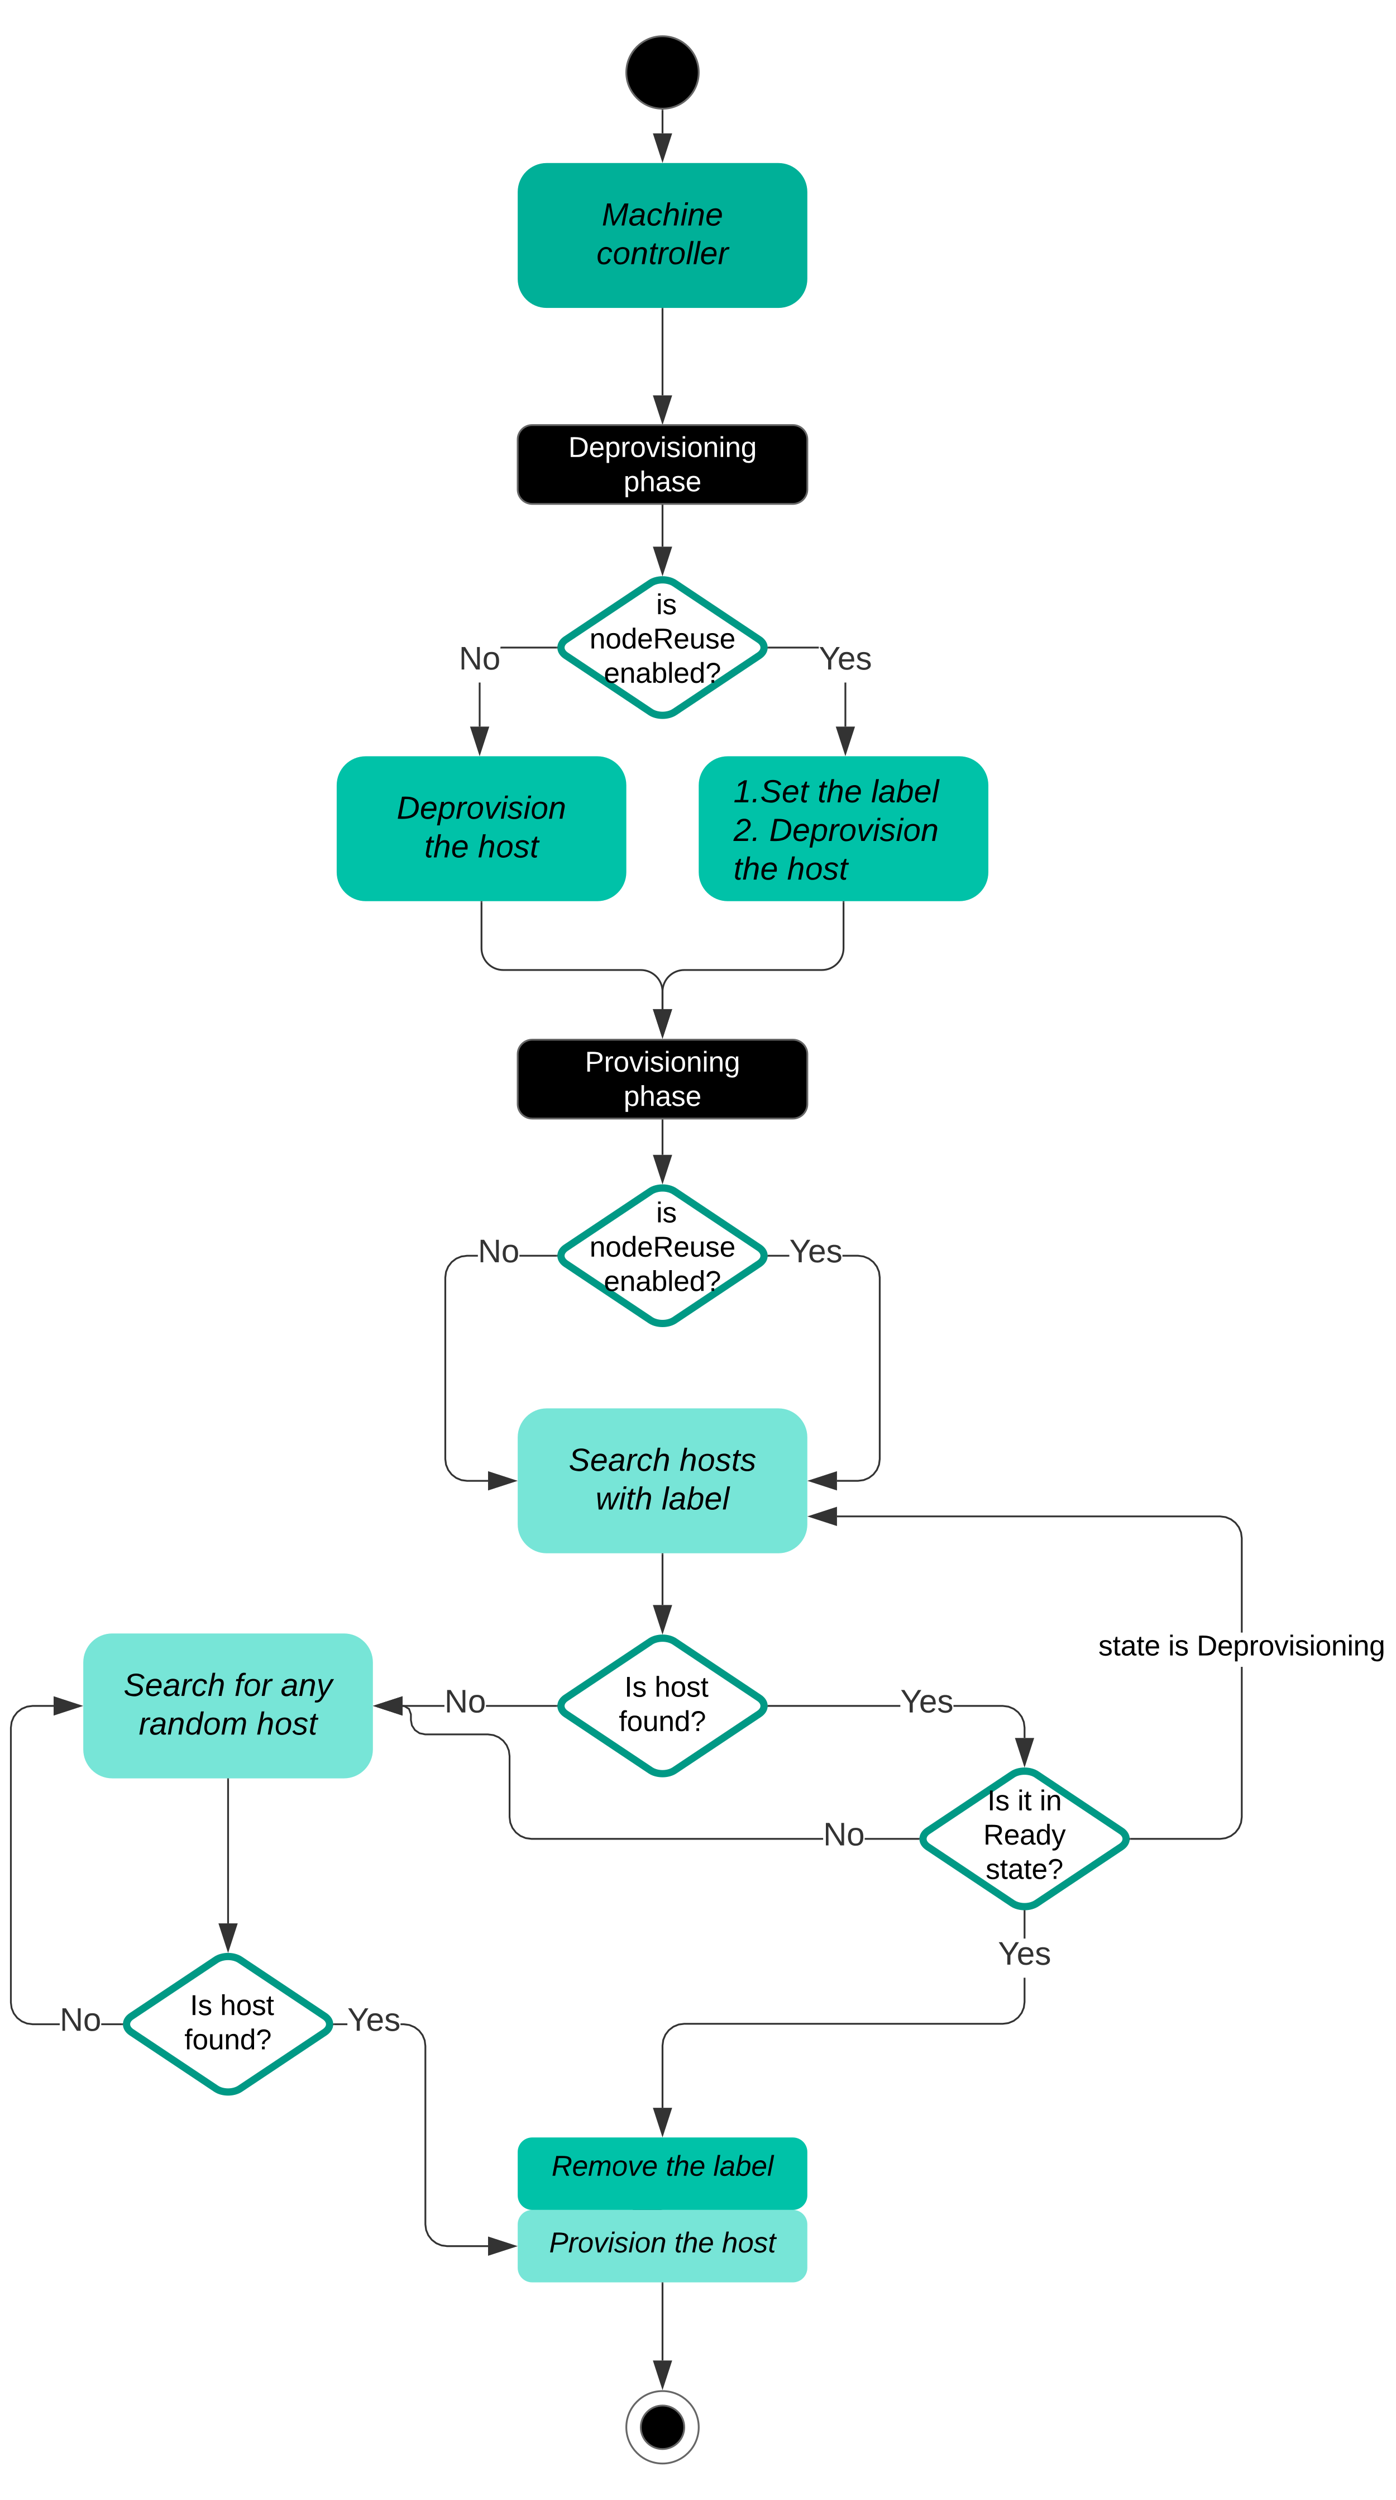 <svg xmlns="http://www.w3.org/2000/svg" xmlns:xlink="http://www.w3.org/1999/xlink" xmlns:lucid="lucid" width="771.2" height="1380"><g transform="translate(-594 20)" lucid:page-tab-id="0_0"><path d="M980 20c0 11.05-8.95 20-20 20s-20-8.95-20-20 8.95-20 20-20 20 8.95 20 20z" stroke="#666"/><path d="M960 41v12.62" stroke="#333" fill="none"/><path d="M959.98 40.5l.52-.02V41h-1v-.56z" fill="#333"/><path d="M960 68.38l-4.64-14.26h9.28z" stroke="#333" fill="#333"/><path d="M896 70c-8.84 0-16 7.16-16 16v48c0 8.84 7.16 16 16 16h128c8.84 0 16-7.16 16-16V86c0-8.84-7.16-16-16-16z" stroke="#000" stroke-opacity="0" fill="#00b098"/><use xlink:href="#a" transform="matrix(1,0,0,1,888,78) translate(38.469 26.489)"/><use xlink:href="#b" transform="matrix(1,0,0,1,888,78) translate(35.556 47.822)"/><path d="M960 150.5v47.77" stroke="#333" fill="none"/><path d="M960.5 150.5h-1v-.5h1z" fill="#333"/><path d="M960 213.04l-4.64-14.27h9.28z" stroke="#333" fill="#333"/><path d="M960 235.16v46.64" stroke="#333" fill="none"/><path d="M960.5 235.17h-1v-.5h1z" fill="#333"/><path d="M960 296.57l-4.64-14.27h9.28z" stroke="#333" fill="#333"/><path d="M796 397.5c-8.84 0-16 7.16-16 16v48c0 8.84 7.16 16 16 16h128c8.84 0 16-7.16 16-16v-48c0-8.84-7.16-16-16-16z" stroke="#000" stroke-opacity="0" fill="#00c2a8"/><use xlink:href="#c" transform="matrix(1,0,0,1,788,405.5) translate(25.185 26.489)"/><use xlink:href="#d" transform="matrix(1,0,0,1,788,405.5) translate(40.395 47.822)"/><use xlink:href="#e" transform="matrix(1,0,0,1,788,405.5) translate(70.025 47.822)"/><path d="M996 397.5c-8.84 0-16 7.16-16 16v48c0 8.84 7.16 16 16 16h128c8.84 0 16-7.16 16-16v-48c0-8.84-7.16-16-16-16z" stroke="#000" stroke-opacity="0" fill="#00c2a8"/><use xlink:href="#f" transform="matrix(1,0,0,1,988,405.5) translate(11.2 17.422)"/><use xlink:href="#d" transform="matrix(1,0,0,1,988,405.5) translate(57.62 17.422)"/><use xlink:href="#g" transform="matrix(1,0,0,1,988,405.5) translate(87.249 17.422)"/><use xlink:href="#h" transform="matrix(1,0,0,1,988,405.5) translate(11.2 38.756)"/><use xlink:href="#i" transform="matrix(1,0,0,1,988,405.5) translate(30.953 38.756)"/><use xlink:href="#j" transform="matrix(1,0,0,1,988,405.5) translate(11.2 60.089)"/><use xlink:href="#e" transform="matrix(1,0,0,1,988,405.5) translate(40.83 60.089)"/><path d="M953.34 301.94c3.68-2.45 9.64-2.45 13.32 0l46.68 31.12c3.68 2.45 3.68 6.43 0 8.88l-46.68 31.12c-3.68 2.45-9.64 2.45-13.32 0l-46.68-31.12c-3.68-2.45-3.68-6.43 0-8.88z" stroke="#009985" stroke-width="4" fill="#fff"/><path d="M880 561.97c0-4.4 3.58-8 8-8h144c4.42 0 8 3.6 8 8v27.53c0 4.42-3.58 8-8 8H888c-4.42 0-8-3.58-8-8z" stroke="#666"/><path d="M860 478v25.5c0 6.6 5.37 12 12 12h76c6.63 0 12 5.36 12 12v9.6" stroke="#333" fill="none"/><path d="M860.5 478h-1v-.5h1z" fill="#333"/><path d="M960 551.86l-4.64-14.27h9.28z" stroke="#333" fill="#333"/><path d="M1060 478v25.5c0 6.6-5.37 12-12 12h-76c-6.63 0-12 5.36-12 12v9.6" stroke="#333" fill="none"/><path d="M1060.5 478h-1v-.5h1z" fill="#333"/><path d="M960 551.86l-4.64-14.27h9.28z" stroke="#333" fill="#333"/><path d="M910 561.97c0-4.4 3.58-8 8-8h84c4.42 0 8 3.6 8 8v4c0 4.42-3.58 8-8 8h-84c-4.42 0-8-3.58-8-8z" stroke="#000" stroke-opacity="0" fill="#fff" fill-opacity="0"/><use xlink:href="#k" transform="matrix(1,0,0,1,915,558.974) translate(2.137 12.622)"/><use xlink:href="#l" transform="matrix(1,0,0,1,915,558.974) translate(23.525 31.556)"/><path d="M896 757.5c-8.84 0-16 7.16-16 16v48c0 8.84 7.16 16 16 16h128c8.84 0 16-7.16 16-16v-48c0-8.84-7.16-16-16-16z" stroke="#000" stroke-opacity="0" fill="#77e5d7"/><use xlink:href="#m" transform="matrix(1,0,0,1,888,765.5) translate(20.173 26.489)"/><use xlink:href="#n" transform="matrix(1,0,0,1,888,765.5) translate(81.358 26.489)"/><use xlink:href="#o" transform="matrix(1,0,0,1,888,765.5) translate(35.062 47.822)"/><use xlink:href="#p" transform="matrix(1,0,0,1,888,765.5) translate(71.506 47.822)"/><path d="M960 598.5v19.04" stroke="#333" fill="none"/><path d="M960.5 598.5h-1v-.5h1z" fill="#333"/><path d="M960 632.3l-4.64-14.26h9.28z" stroke="#333" fill="#333"/><path d="M1061.52 381.12h-1V356.8h1zm-43-43.12v-1h27.82v1z" fill="#333"/><path d="M1018.54 338h-.6l.16-1h.44zM1061.02 395.88l-4.64-14.26h9.27z" fill="#333"/><path d="M1061.02 397.5l-5.32-16.38h10.64zm-3.95-15.38l3.95 12.14 3.95-12.14z" fill="#333"/><use xlink:href="#q" transform="matrix(1,0,0,1,1046.345,335.203) translate(0.005 14.4)"/><path d="M859.48 381.12h-1V356.8h1zm42-43.12H871l-.54.07v-1l.5-.07h30.5z" fill="#333"/><path d="M901.9 338h-.44v-1h.6zM858.98 395.88l-4.63-14.26h9.27z" fill="#333"/><path d="M858.98 397.5l-5.32-16.38h10.64zm-3.95-15.38l3.95 12.14 3.95-12.14z" fill="#333"/><use xlink:href="#r" transform="matrix(1,0,0,1,847.505,335.203) translate(0.005 14.4)"/><path d="M953.34 637.67c3.68-2.45 9.64-2.45 13.32 0l46.68 31.13c3.68 2.45 3.68 6.42 0 8.87l-46.68 31.13c-3.68 2.45-9.64 2.45-13.32 0l-46.68-31.13c-3.68-2.45-3.68-6.42 0-8.87z" stroke="#009985" stroke-width="4" fill="#fff"/><path d="M1071.24 673.16l3 1.24 2.6 2 2 2.6 1.24 3 .42 3.2v100.33l-.42 3.2-1.24 3-2 2.6-2.6 2-3 1.25-3.2.42h-11.66v-1h11.6l3-.4 2.76-1.14 2.4-1.83 1.82-2.4 1.14-2.75.4-3v-100.2l-.4-3.03-1.14-2.75-1.83-2.4-2.4-1.83-2.75-1.14-3-.4h-8.58v-1h8.63zm-52.7.58v-1h11.5v1zM1018.54 673.74h-.6l.16-1h.44zM1055.88 802.14l-14.26-4.64 14.26-4.64z" fill="#333"/><path d="M1056.38 802.82L1040 797.5l16.38-5.32zm-13.14-5.32l12.14 3.95v-7.9z" fill="#333"/><use xlink:href="#q" transform="matrix(1,0,0,1,1030.051,662.437) translate(0.005 14.4)"/><path d="M858 673.74h-5.97l-3 .4-2.77 1.13-2.4 1.84-1.82 2.4-1.14 2.75-.4 3.02v100.2l.4 3 1.14 2.77 1.83 2.4 2.4 1.82 2.75 1.14 3 .4h11.6v1h-11.65l-3.2-.42-3-1.24-2.6-2-2-2.6-1.25-3-.42-3.2V685.2l.42-3.2 1.24-3 2-2.6 2.6-2 3-1.24 3.2-.42H858zm43.47 0h-20.52v-1h20.52z" fill="#333"/><path d="M901.9 673.74h-.44v-1h.6zM878.38 797.5l-14.26 4.64v-9.28z" fill="#333"/><path d="M880 797.5l-16.38 5.32v-10.64zm-15.38 3.95l12.14-3.95-12.14-3.95z" fill="#333"/><use xlink:href="#r" transform="matrix(1,0,0,1,858,662.437) translate(0.005 14.4)"/><path d="M900 641.24c0-4.42 3.58-8 8-8h104c4.42 0 8 3.58 8 8v56.1c0 4.43-3.58 8-8 8H908c-4.42 0-8-3.57-8-8z" stroke="#000" stroke-opacity="0" fill="#fff" fill-opacity="0"/><use xlink:href="#s" transform="matrix(1,0,0,1,905,638.237) translate(47.133 16.56)"/><use xlink:href="#t" transform="matrix(1,0,0,1,905,638.237) translate(51.516 16.56)"/><use xlink:href="#u" transform="matrix(1,0,0,1,905,638.237) translate(14.701 35.493)"/><use xlink:href="#v" transform="matrix(1,0,0,1,905,638.237) translate(22.59 54.426)"/><path d="M953.34 886.2c3.68-2.45 9.64-2.45 13.32 0l46.68 31.13c3.68 2.45 3.68 6.42 0 8.87l-46.68 31.13c-3.68 2.45-9.64 2.45-13.32 0l-46.68-31.13c-3.68-2.45-3.68-6.42 0-8.87z" stroke="#009985" stroke-width="4" fill="#fff"/><path d="M960 838v28.06" stroke="#333" fill="none"/><path d="M960.5 838h-1v-.5h1z" fill="#333"/><path d="M960 880.83l-4.64-14.27h9.28z" stroke="#333" fill="#333"/><path d="M713.34 1061.94c3.68-2.45 9.64-2.45 13.32 0l46.68 31.12c3.68 2.45 3.68 6.43 0 8.88l-46.68 31.12c-3.68 2.45-9.64 2.45-13.32 0l-46.68-31.12c-3.68-2.45-3.68-6.43 0-8.88z" stroke="#009985" stroke-width="4" fill="#fff"/><path d="M656 881.76c-8.84 0-16 7.17-16 16v48c0 8.84 7.16 16 16 16h128c8.84 0 16-7.16 16-16v-48c0-8.83-7.16-16-16-16z" stroke="#000" stroke-opacity="0" fill="#77e5d7"/><use xlink:href="#m" transform="matrix(1,0,0,1,648,889.763) translate(14.272 26.489)"/><use xlink:href="#w" transform="matrix(1,0,0,1,648,889.763) translate(75.457 26.489)"/><use xlink:href="#x" transform="matrix(1,0,0,1,648,889.763) translate(101.086 26.489)"/><use xlink:href="#y" transform="matrix(1,0,0,1,648,889.763) translate(22.667 47.822)"/><use xlink:href="#e" transform="matrix(1,0,0,1,648,889.763) translate(87.753 47.822)"/><path d="M839.5 922.26H816.4v-1h23.13zm61.97 0h-39v-1h39z" fill="#333"/><path d="M901.9 922.26h-.44v-1h.6zM815.88 926.4l-14.26-4.64 14.26-4.63z" fill="#333"/><path d="M816.38 927.1L800 921.75l16.38-5.32zm-13.14-5.34l12.14 3.95v-7.88z" fill="#333"/><use xlink:href="#r" transform="matrix(1,0,0,1,839.512,910.963) translate(0.005 14.4)"/><path d="M720 962.26v79.54" stroke="#333" fill="none"/><path d="M720.5 962.28h-1v-.52h1z" fill="#333"/><path d="M720 1056.57l-4.64-14.27h9.28z" stroke="#333" fill="#333"/><path d="M680 1072.1c0-4.42 3.58-8 8-8h64c4.42 0 8 3.58 8 8v50.8c0 4.42-3.58 8-8 8h-64c-4.42 0-8-3.58-8-8z" stroke="#000" stroke-opacity="0" fill="#fff" fill-opacity="0"/><use xlink:href="#s" transform="matrix(1,0,0,1,685,1069.1) translate(9.58 23.31)"/><use xlink:href="#z" transform="matrix(1,0,0,1,685,1069.1) translate(13.963 23.31)"/><use xlink:href="#A" transform="matrix(1,0,0,1,685,1069.1) translate(30.617 23.31)"/><use xlink:href="#B" transform="matrix(1,0,0,1,685,1069.1) translate(10.895 42.243)"/><path d="M820.26 1097.42l3 1.24 2.6 2 2 2.6 1.23 3 .4 3.2v98.5l.4 3.02 1.15 2.76 1.83 2.4 2.4 1.82 2.75 1.14 3.02.4h22.57v1h-22.64l-3.2-.42-3-1.24-2.6-2-2-2.6-1.25-3-.42-3.2v-98.5l-.38-3.02-1.14-2.76-1.84-2.4-2.4-1.82-2.74-1.14-3.02-.4h-1.72v-1h1.8zm-41.73.58v-1h7.38v1z" fill="#333"/><path d="M778.54 1098h-.6l.16-1h.44zM878.38 1220l-14.26 4.64v-9.28z" fill="#333"/><path d="M880 1220l-16.38 5.32v-10.64zm-15.38 3.95l12.14-3.95-12.14-3.95z" fill="#333"/><use xlink:href="#q" transform="matrix(1,0,0,1,785.909,1086.7) translate(0.005 14.4)"/><path d="M960 1200" stroke="#333" fill="none"/><path fill="#333"/><path d="M958.38 1200l-14.26 4.64v-9.28z" stroke="#333" fill="#333"/><path d="M888 1200c-4.42 0-8 3.58-8 8v24c0 4.42 3.58 8 8 8h144c4.42 0 8-3.58 8-8v-24c0-4.42-3.58-8-8-8z" stroke="#000" stroke-opacity="0" fill="#77e5d7"/><path d="M623.62 922.26h-11.6l-3 .4-2.76 1.14-2.4 1.83-1.82 2.4-1.14 2.75-.4 3.02v151.67l.4 3 1.14 2.77 1.83 2.4 2.4 1.82 2.75 1.14 3 .4H627v1h-15l-3.22-.42-3-1.24-2.6-2-2-2.6-1.24-3-.42-3.2v-151.8l.42-3.22 1.24-3 2-2.6 2.6-2 3-1.24 3.2-.42h11.66zM661.47 1097v1h-11.54v-1z" fill="#333"/><path d="M661.9 1098h-.44v-1h.6zM638.38 921.76l-14.26 4.64v-9.27z" fill="#333"/><path d="M640 921.76l-16.38 5.33v-10.66zm-15.38 3.95l12.14-3.94-12.14-3.94z" fill="#333"/><use xlink:href="#r" transform="matrix(1,0,0,1,626.982,1086.7) translate(0.005 14.4)"/><path d="M980 1320c0 11.05-8.95 20-20 20s-20-8.95-20-20 8.95-20 20-20 20 8.95 20 20z" stroke="#666" fill="#fff"/><path d="M972 1320c0 6.63-5.37 12-12 12s-12-5.37-12-12 5.37-12 12-12 12 5.37 12 12z" stroke="#666"/><path d="M920 896.36c0-4.42 3.58-8 8-8h64c4.42 0 8 3.58 8 8v50.8c0 4.42-3.58 8-8 8h-64c-4.42 0-8-3.58-8-8z" stroke="#000" stroke-opacity="0" fill="#fff" fill-opacity="0"/><use xlink:href="#s" transform="matrix(1,0,0,1,925,893.363) translate(9.58 23.31)"/><use xlink:href="#z" transform="matrix(1,0,0,1,925,893.363) translate(13.963 23.31)"/><use xlink:href="#A" transform="matrix(1,0,0,1,925,893.363) translate(30.617 23.31)"/><use xlink:href="#B" transform="matrix(1,0,0,1,925,893.363) translate(10.895 42.243)"/><path d="M1153.34 959.6c3.68-2.45 9.64-2.45 13.32 0l46.68 31.13c3.68 2.45 3.68 6.42 0 8.87l-46.68 31.13c-3.68 2.45-9.64 2.45-13.32 0l-46.68-31.13c-3.68-2.45-3.68-6.42 0-8.87z" stroke="#009985" stroke-width="4" fill="#fff"/><path d="M1120 969.76c0-4.42 3.58-8 8-8h64c4.42 0 8 3.58 8 8v50.8c0 4.42-3.58 8-8 8h-64c-4.42 0-8-3.58-8-8z" stroke="#000" stroke-opacity="0" fill="#fff" fill-opacity="0"/><use xlink:href="#C" transform="matrix(1,0,0,1,1125,966.763) translate(14.445 12.622)"/><use xlink:href="#D" transform="matrix(1,0,0,1,1125,966.763) translate(31.099 12.622)"/><use xlink:href="#E" transform="matrix(1,0,0,1,1125,966.763) translate(43.327 12.622)"/><use xlink:href="#F" transform="matrix(1,0,0,1,1125,966.763) translate(12.232 31.556)"/><use xlink:href="#G" transform="matrix(1,0,0,1,1125,966.763) translate(13.525 50.489)"/><path d="M1151.24 921.68l3 1.25 2.6 2 2 2.6 1.24 3 .42 3.2v5.73h-1v-5.66l-.4-3.02-1.14-2.76-1.83-2.4-2.4-1.82-2.75-1.14-3-.4h-27.25v-1h27.3zm-132.7.58v-1h72.84v1zM1018.54 922.26h-.6l.16-1h.44zM1160 954.23l-4.64-14.27h9.28z" fill="#333"/><path d="M1160 955.85l-5.32-16.4h10.64zm-3.95-15.4l3.95 12.16 3.95-12.14z" fill="#333"/><g><use xlink:href="#q" transform="matrix(1,0,0,1,1091.38,910.963) translate(0.005 14.4)"/></g><path d="M900 305.5c0-4.42 3.58-8 8-8h104c4.42 0 8 3.58 8 8v56.1c0 4.43-3.58 8-8 8H908c-4.42 0-8-3.57-8-8z" stroke="#000" stroke-opacity="0" fill="#fff" fill-opacity="0"/><g><use xlink:href="#s" transform="matrix(1,0,0,1,905,302.5) translate(47.133 16.56)"/><use xlink:href="#t" transform="matrix(1,0,0,1,905,302.5) translate(51.516 16.56)"/><use xlink:href="#u" transform="matrix(1,0,0,1,905,302.5) translate(14.701 35.493)"/><use xlink:href="#v" transform="matrix(1,0,0,1,905,302.5) translate(22.59 54.426)"/></g><path d="M1280.5 983.2l-.42 3.2-1.24 3-2 2.6-2.6 2-3 1.24-3.2.42h-49.5v-1h49.43l3-.4 2.77-1.13 2.4-1.84 1.82-2.4 1.14-2.75.4-3.02V900.2h1zm-9.26-166.14l3 1.24 2.6 2 2 2.6 1.24 3 .42 3.2v52.18h-1v-52.1l-.4-3.03-1.14-2.75-1.83-2.4-2.4-1.83-2.75-1.14-3-.4h-211.6v-1h211.65z" fill="#333"/><path d="M1218.54 995.66h-.6l.16-1h.44zM1055.88 821.77l-14.26-4.63 14.26-4.64z" fill="#333"/><path d="M1056.38 822.46l-16.38-5.32 16.38-5.33zm-13.14-5.32l12.14 3.94v-7.9z" fill="#333"/><g><use xlink:href="#H" transform="matrix(1,0,0,1,1200.804,881.279) translate(0.005 12.622)"/><use xlink:href="#I" transform="matrix(1,0,0,1,1200.804,881.279) translate(38.573 12.622)"/><use xlink:href="#J" transform="matrix(1,0,0,1,1200.804,881.279) translate(54.307 12.622)"/></g><path d="M1160.5 1085.27l-.42 3.2-1.24 3-2 2.6-2.6 2-3 1.25-3.2.42h-176l-3.02.4-2.76 1.14-2.4 1.83-1.82 2.4-1.14 2.76-.4 3v34.36h-1v-34.4l.42-3.22 1.24-3 2-2.6 2.6-2 3-1.24 3.2-.42h176l3.02-.4 2.76-1.14 2.4-1.83 1.82-2.4 1.14-2.75.4-3v-13.42h1zm0-35.07h-1v-15.22h1z" fill="#333"/><path d="M1160.5 1034.5v.5h-1v-.55zM960 1158.38l-4.64-14.26h9.28z" fill="#333"/><path d="M960 1160l-5.32-16.38h10.64zm-3.95-15.38l3.95 12.14 3.95-12.14z" fill="#333"/><g><use xlink:href="#q" transform="matrix(1,0,0,1,1145.325,1050.204) translate(0.005 14.4)"/></g><path d="M817.54 921.38l2.84 1.75 1.12 3.16v3.28l.53 2.78 1.57 2.4 2.36 1.63 2.96.6h34.6l3.22.42 3 1.24 2.6 2 2 2.6 1.23 3 .42 3.2v33.67l.4 3.02 1.13 2.75 1.83 2.4 2.4 1.83 2.75 1.14 3.03.4h161.2v1H887.47l-3.2-.43-3-1.24-2.6-2-2-2.6-1.25-3-.4-3.2v-33.67l-.4-3-1.14-2.77-1.84-2.4-2.4-1.82-2.74-1.14-3.02-.4h-34.64l-3.26-.67-2.7-1.85-1.77-2.74-.6-3.06v-3.2l-.95-2.68-2.34-1.45-.87-.1.1-.98zm283.93 73.28v1h-29.78v-1z" fill="#333"/><path d="M1101.9 995.66h-.44v-1h.6zM815.88 926.4l-14.26-4.64 14.26-4.63z" fill="#333"/><path d="M816.38 927.1L800 921.75l16.38-5.32zm-13.14-5.34l12.14 3.95v-7.88z" fill="#333"/><g><use xlink:href="#r" transform="matrix(1,0,0,1,1048.743,984.363) translate(0.005 14.4)"/></g><path d="M880 222.66c0-4.42 3.58-8 8-8h144c4.42 0 8 3.58 8 8v27.52c0 4.42-3.58 8-8 8H888c-4.42 0-8-3.58-8-8z" stroke="#666"/><path d="M910 222.66c0-4.42 3.58-8 8-8h84c4.42 0 8 3.58 8 8v4c0 4.42-3.58 8-8 8h-84c-4.42 0-8-3.58-8-8z" stroke="#000" stroke-opacity="0" fill="#fff" fill-opacity="0"/><g><use xlink:href="#K" transform="matrix(1,0,0,1,915,219.658) translate(-7.045 12.622)"/><use xlink:href="#l" transform="matrix(1,0,0,1,915,219.658) translate(23.525 31.556)"/></g><path d="M888 1160c-4.42 0-8 3.58-8 8v24c0 4.42 3.58 8 8 8h144c4.42 0 8-3.58 8-8v-24c0-4.42-3.58-8-8-8z" stroke="#000" stroke-opacity="0" fill="#00c2a8"/><path d="M880 1165.7c0-4.42 3.58-8 8-8h144c4.42 0 8 3.58 8 8v24c0 4.42-3.58 8-8 8H888c-4.42 0-8-3.58-8-8z" stroke="#000" stroke-opacity="0" fill="#fff" fill-opacity="0"/><g><use xlink:href="#L" transform="matrix(1,0,0,1,885,1162.7) translate(13.73 18.435)"/><use xlink:href="#M" transform="matrix(1,0,0,1,885,1162.7) translate(76.753 18.435)"/><use xlink:href="#N" transform="matrix(1,0,0,1,885,1162.7) translate(103.049 18.435)"/></g><path d="M880 1208c0-4.42 3.58-8 8-8h144c4.42 0 8 3.58 8 8v24c0 4.42-3.58 8-8 8H888c-4.42 0-8-3.58-8-8z" stroke="#000" stroke-opacity="0" fill="#fff" fill-opacity="0"/><g><use xlink:href="#O" transform="matrix(1,0,0,1,885,1205) translate(12.393 18.435)"/><use xlink:href="#M" transform="matrix(1,0,0,1,885,1205) translate(81.508 18.435)"/><use xlink:href="#P" transform="matrix(1,0,0,1,885,1205) translate(107.805 18.435)"/></g><path d="M960 1240.5v42.62" stroke="#333" fill="none"/><path d="M960.5 1240.5h-1v-.5h1z" fill="#333"/><path d="M960 1297.88l-4.64-14.26h9.28z" stroke="#333" fill="#333"/><defs><path d="M222 0l43-216c-8 16-17 34-26 49L143 0h-22L81-216 41 0H11l48-248h42l38 208 116-208h45L252 0h-30" id="Q"/><path d="M165-48c-4 18 1 34 23 27l-3 20c-29 8-62 0-52-35h-2C116-14 99 4 63 4 30 4 8-16 8-49c0-68 71-67 138-67 10-26 0-56-31-54-26 1-42 9-47 31l-32-5c8-67 160-71 144 15-5 28-9 54-15 81zM42-50c3 52 80 24 89-6 7-12 7-24 11-38-47 1-103-4-100 44" id="R"/><path d="M44-68c0 29 11 47 38 47 30 0 42-19 51-41l28 9C148-21 126 4 82 4 31 4 10-29 12-85c3-77 74-140 146-93 12 8 15 23 18 40l-31 5c-1-22-13-36-36-36-52 0-65 49-65 101" id="S"/><path d="M67-158c15-20 31-36 64-36 94 0 33 127 27 194h-32l25-140c3-38-53-32-70-12C52-117 51-51 37 0H6l51-261h31" id="T"/><path d="M50-231l6-30h32l-6 30H50zM6 0l37-190h31L37 0H6" id="U"/><path d="M67-158c22-48 132-52 116 29L158 0h-32l25-140c3-38-53-32-70-12C52-117 51-52 38 0H6l36-190h30" id="V"/><path d="M111-194c62-3 86 47 72 106H45c-7 38 6 69 45 68 27-1 43-14 53-32l24 11C152-15 129 4 87 4 38 3 12-23 12-71c0-70 32-119 99-123zm44 81c14-66-71-72-95-28-4 8-8 17-11 28h106" id="W"/><g id="a"><use transform="matrix(0.049,0,0,0.049,0,0)" xlink:href="#Q"/><use transform="matrix(0.049,0,0,0.049,14.765,0)" xlink:href="#R"/><use transform="matrix(0.049,0,0,0.049,24.642,0)" xlink:href="#S"/><use transform="matrix(0.049,0,0,0.049,33.531,0)" xlink:href="#T"/><use transform="matrix(0.049,0,0,0.049,43.407,0)" xlink:href="#U"/><use transform="matrix(0.049,0,0,0.049,47.309,0)" xlink:href="#V"/><use transform="matrix(0.049,0,0,0.049,57.185,0)" xlink:href="#W"/></g><path d="M30-147c31-64 166-65 159 27C183-49 158 1 86 4 9 8 1-88 30-147zM88-20c53 0 68-48 68-100 0-31-11-51-44-50-52 1-68 46-68 97 0 32 13 53 44 53" id="X"/><path d="M51-54c-9 22 5 41 31 30L79-1C43 14 10-4 19-52l22-115H19l5-23h22l19-43h21l-9 43h35l-4 23H73" id="Y"/><path d="M66-151c12-25 30-51 66-40l-6 26C45-176 58-65 38 0H6l36-190h30" id="Z"/><path d="M6 0l50-261h32L37 0H6" id="aa"/><g id="b"><use transform="matrix(0.049,0,0,0.049,0,0)" xlink:href="#S"/><use transform="matrix(0.049,0,0,0.049,8.889,0)" xlink:href="#X"/><use transform="matrix(0.049,0,0,0.049,18.765,0)" xlink:href="#V"/><use transform="matrix(0.049,0,0,0.049,28.642,0)" xlink:href="#Y"/><use transform="matrix(0.049,0,0,0.049,33.58,0)" xlink:href="#Z"/><use transform="matrix(0.049,0,0,0.049,39.457,0)" xlink:href="#X"/><use transform="matrix(0.049,0,0,0.049,49.333,0)" xlink:href="#aa"/><use transform="matrix(0.049,0,0,0.049,53.235,0)" xlink:href="#aa"/><use transform="matrix(0.049,0,0,0.049,57.136,0)" xlink:href="#W"/><use transform="matrix(0.049,0,0,0.049,67.012,0)" xlink:href="#Z"/></g><path d="M248-139C247-14 144 9 11 0l48-248c105-6 190 8 189 109zm-34 0c1-70-52-87-126-82L50-27c98 7 163-21 164-112" id="ab"/><path d="M67-162c32-53 139-36 121 50C175-51 163 2 97 4 68 4 52-11 42-31 38 6 28 39 22 75H-9l50-265h29c-1 10 0 20-3 28zm89 36c0-26-10-43-35-43-54 0-67 50-69 103-1 29 14 45 42 46 53 0 62-58 62-106" id="ac"/><path d="M89 0H52L20-190h33L74-25l89-165h34" id="ad"/><path d="M55-144c13 50 104 24 104 88C159 21 15 23 1-39l26-10c6 40 102 42 102-4-13-50-104-23-104-87 0-71 143-71 148-8l-29 4c-5-35-85-37-89 0" id="ae"/><g id="c"><use transform="matrix(0.049,0,0,0.049,0,0)" xlink:href="#ab"/><use transform="matrix(0.049,0,0,0.049,12.79,0)" xlink:href="#W"/><use transform="matrix(0.049,0,0,0.049,22.667,0)" xlink:href="#ac"/><use transform="matrix(0.049,0,0,0.049,32.543,0)" xlink:href="#Z"/><use transform="matrix(0.049,0,0,0.049,38.42,0)" xlink:href="#X"/><use transform="matrix(0.049,0,0,0.049,48.296,0)" xlink:href="#ad"/><use transform="matrix(0.049,0,0,0.049,57.185,0)" xlink:href="#U"/><use transform="matrix(0.049,0,0,0.049,61.086,0)" xlink:href="#ae"/><use transform="matrix(0.049,0,0,0.049,69.975,0)" xlink:href="#U"/><use transform="matrix(0.049,0,0,0.049,73.877,0)" xlink:href="#X"/><use transform="matrix(0.049,0,0,0.049,83.753,0)" xlink:href="#V"/></g><g id="d"><use transform="matrix(0.049,0,0,0.049,0,0)" xlink:href="#Y"/><use transform="matrix(0.049,0,0,0.049,4.938,0)" xlink:href="#T"/><use transform="matrix(0.049,0,0,0.049,14.815,0)" xlink:href="#W"/></g><g id="e"><use transform="matrix(0.049,0,0,0.049,0,0)" xlink:href="#T"/><use transform="matrix(0.049,0,0,0.049,9.877,0)" xlink:href="#X"/><use transform="matrix(0.049,0,0,0.049,19.753,0)" xlink:href="#ae"/><use transform="matrix(0.049,0,0,0.049,28.642,0)" xlink:href="#Y"/></g><path d="M9 0l6-27h63l36-188-63 39 6-31 66-41h29L110-27h60l-5 27H9" id="af"/><path d="M14 0l8-38h34L48 0H14" id="ag"/><path d="M194-120c59 52 2 134-86 124-53-6-90-18-98-63l31-7c8 30 29 43 70 43 46 0 84-17 71-62-32-43-135-20-137-98-3-89 178-90 191-16l-30 9c-8-48-127-53-127 5 0 53 81 35 115 65" id="ah"/><g id="f"><use transform="matrix(0.049,0,0,0.049,0,0)" xlink:href="#af"/><use transform="matrix(0.049,0,0,0.049,9.877,0)" xlink:href="#ag"/><use transform="matrix(0.049,0,0,0.049,14.815,0)" xlink:href="#ah"/><use transform="matrix(0.049,0,0,0.049,26.667,0)" xlink:href="#W"/><use transform="matrix(0.049,0,0,0.049,36.543,0)" xlink:href="#Y"/></g><path d="M68-162c25-46 127-43 121 31C183-60 169 1 98 4 69 5 53-11 43-31L36 0H5l52-261h31zm88 36c2-27-9-43-34-43-55 0-70 51-70 103 0 29 15 45 43 46 52 0 58-58 61-106" id="ai"/><g id="g"><use transform="matrix(0.049,0,0,0.049,0,0)" xlink:href="#aa"/><use transform="matrix(0.049,0,0,0.049,3.901,0)" xlink:href="#R"/><use transform="matrix(0.049,0,0,0.049,13.778,0)" xlink:href="#ai"/><use transform="matrix(0.049,0,0,0.049,23.654,0)" xlink:href="#W"/><use transform="matrix(0.049,0,0,0.049,33.531,0)" xlink:href="#aa"/></g><path d="M123-251c66 0 92 69 53 113C138-94 73-75 39-27h128l-5 27H-2c17-92 123-93 159-163 14-28-1-64-36-62-29 2-46 17-54 41l-30-6c13-36 37-61 86-61" id="aj"/><g id="h"><use transform="matrix(0.049,0,0,0.049,0,0)" xlink:href="#aj"/><use transform="matrix(0.049,0,0,0.049,9.877,0)" xlink:href="#ag"/></g><g id="i"><use transform="matrix(0.049,0,0,0.049,0,0)" xlink:href="#ab"/><use transform="matrix(0.049,0,0,0.049,12.79,0)" xlink:href="#W"/><use transform="matrix(0.049,0,0,0.049,22.667,0)" xlink:href="#ac"/><use transform="matrix(0.049,0,0,0.049,32.543,0)" xlink:href="#Z"/><use transform="matrix(0.049,0,0,0.049,38.42,0)" xlink:href="#X"/><use transform="matrix(0.049,0,0,0.049,48.296,0)" xlink:href="#ad"/><use transform="matrix(0.049,0,0,0.049,57.185,0)" xlink:href="#U"/><use transform="matrix(0.049,0,0,0.049,61.086,0)" xlink:href="#ae"/><use transform="matrix(0.049,0,0,0.049,69.975,0)" xlink:href="#U"/><use transform="matrix(0.049,0,0,0.049,73.877,0)" xlink:href="#X"/><use transform="matrix(0.049,0,0,0.049,83.753,0)" xlink:href="#V"/></g><g id="j"><use transform="matrix(0.049,0,0,0.049,0,0)" xlink:href="#Y"/><use transform="matrix(0.049,0,0,0.049,4.938,0)" xlink:href="#T"/><use transform="matrix(0.049,0,0,0.049,14.815,0)" xlink:href="#W"/></g><path fill="#fff" d="M30-248c87 1 191-15 191 75 0 78-77 80-158 76V0H30v-248zm33 125c57 0 124 11 124-50 0-59-68-47-124-48v98" id="ak"/><path fill="#fff" d="M114-163C36-179 61-72 57 0H25l-1-190h30c1 12-1 29 2 39 6-27 23-49 58-41v29" id="al"/><path fill="#fff" d="M100-194c62-1 85 37 85 99 1 63-27 99-86 99S16-35 15-95c0-66 28-99 85-99zM99-20c44 1 53-31 53-75 0-43-8-75-51-75s-53 32-53 75 10 74 51 75" id="am"/><path fill="#fff" d="M108 0H70L1-190h34L89-25l56-165h34" id="an"/><path fill="#fff" d="M24-231v-30h32v30H24zM24 0v-190h32V0H24" id="ao"/><path fill="#fff" d="M135-143c-3-34-86-38-87 0 15 53 115 12 119 90S17 21 10-45l28-5c4 36 97 45 98 0-10-56-113-15-118-90-4-57 82-63 122-42 12 7 21 19 24 35" id="ap"/><path fill="#fff" d="M117-194c89-4 53 116 60 194h-32v-121c0-31-8-49-39-48C34-167 62-67 57 0H25l-1-190h30c1 10-1 24 2 32 11-22 29-35 61-36" id="aq"/><path fill="#fff" d="M177-190C167-65 218 103 67 71c-23-6-38-20-44-43l32-5c15 47 100 32 89-28v-30C133-14 115 1 83 1 29 1 15-40 15-95c0-56 16-97 71-98 29-1 48 16 59 35 1-10 0-23 2-32h30zM94-22c36 0 50-32 50-73 0-42-14-75-50-75-39 0-46 34-46 75s6 73 46 73" id="ar"/><g id="k"><use transform="matrix(0.044,0,0,0.044,0,0)" xlink:href="#ak"/><use transform="matrix(0.044,0,0,0.044,10.519,0)" xlink:href="#al"/><use transform="matrix(0.044,0,0,0.044,15.734,0)" xlink:href="#am"/><use transform="matrix(0.044,0,0,0.044,24.499,0)" xlink:href="#an"/><use transform="matrix(0.044,0,0,0.044,32.388,0)" xlink:href="#ao"/><use transform="matrix(0.044,0,0,0.044,35.851,0)" xlink:href="#ap"/><use transform="matrix(0.044,0,0,0.044,43.74,0)" xlink:href="#ao"/><use transform="matrix(0.044,0,0,0.044,47.202,0)" xlink:href="#am"/><use transform="matrix(0.044,0,0,0.044,55.967,0)" xlink:href="#aq"/><use transform="matrix(0.044,0,0,0.044,64.733,0)" xlink:href="#ao"/><use transform="matrix(0.044,0,0,0.044,68.195,0)" xlink:href="#aq"/><use transform="matrix(0.044,0,0,0.044,76.96,0)" xlink:href="#ar"/></g><path fill="#fff" d="M115-194c55 1 70 41 70 98S169 2 115 4C84 4 66-9 55-30l1 105H24l-1-265h31l2 30c10-21 28-34 59-34zm-8 174c40 0 45-34 45-75s-6-73-45-74c-42 0-51 32-51 76 0 43 10 73 51 73" id="as"/><path fill="#fff" d="M106-169C34-169 62-67 57 0H25v-261h32l-1 103c12-21 28-36 61-36 89 0 53 116 60 194h-32v-121c2-32-8-49-39-48" id="at"/><path fill="#fff" d="M141-36C126-15 110 5 73 4 37 3 15-17 15-53c-1-64 63-63 125-63 3-35-9-54-41-54-24 1-41 7-42 31l-33-3c5-37 33-52 76-52 45 0 72 20 72 64v82c-1 20 7 32 28 27v20c-31 9-61-2-59-35zM48-53c0 20 12 33 32 33 41-3 63-29 60-74-43 2-92-5-92 41" id="au"/><path fill="#fff" d="M100-194c63 0 86 42 84 106H49c0 40 14 67 53 68 26 1 43-12 49-29l28 8c-11 28-37 45-77 45C44 4 14-33 15-96c1-61 26-98 85-98zm52 81c6-60-76-77-97-28-3 7-6 17-6 28h103" id="av"/><g id="l"><use transform="matrix(0.044,0,0,0.044,0,0)" xlink:href="#as"/><use transform="matrix(0.044,0,0,0.044,8.765,0)" xlink:href="#at"/><use transform="matrix(0.044,0,0,0.044,17.531,0)" xlink:href="#au"/><use transform="matrix(0.044,0,0,0.044,26.296,0)" xlink:href="#ap"/><use transform="matrix(0.044,0,0,0.044,34.185,0)" xlink:href="#av"/></g><g id="m"><use transform="matrix(0.049,0,0,0.049,0,0)" xlink:href="#ah"/><use transform="matrix(0.049,0,0,0.049,11.852,0)" xlink:href="#W"/><use transform="matrix(0.049,0,0,0.049,21.728,0)" xlink:href="#R"/><use transform="matrix(0.049,0,0,0.049,31.605,0)" xlink:href="#Z"/><use transform="matrix(0.049,0,0,0.049,37.481,0)" xlink:href="#S"/><use transform="matrix(0.049,0,0,0.049,46.37,0)" xlink:href="#T"/></g><g id="n"><use transform="matrix(0.049,0,0,0.049,0,0)" xlink:href="#T"/><use transform="matrix(0.049,0,0,0.049,9.877,0)" xlink:href="#X"/><use transform="matrix(0.049,0,0,0.049,19.753,0)" xlink:href="#ae"/><use transform="matrix(0.049,0,0,0.049,28.642,0)" xlink:href="#Y"/><use transform="matrix(0.049,0,0,0.049,33.58,0)" xlink:href="#ae"/></g><path d="M188 0h-37l-8-164L71 0H34L18-190h31l8 164 75-164h34l8 164 74-164h31" id="aw"/><g id="o"><use transform="matrix(0.049,0,0,0.049,0,0)" xlink:href="#aw"/><use transform="matrix(0.049,0,0,0.049,12.79,0)" xlink:href="#U"/><use transform="matrix(0.049,0,0,0.049,16.691,0)" xlink:href="#Y"/><use transform="matrix(0.049,0,0,0.049,21.63,0)" xlink:href="#T"/></g><g id="p"><use transform="matrix(0.049,0,0,0.049,0,0)" xlink:href="#aa"/><use transform="matrix(0.049,0,0,0.049,3.901,0)" xlink:href="#R"/><use transform="matrix(0.049,0,0,0.049,13.778,0)" xlink:href="#ai"/><use transform="matrix(0.049,0,0,0.049,23.654,0)" xlink:href="#W"/><use transform="matrix(0.049,0,0,0.049,33.531,0)" xlink:href="#aa"/></g><path fill="#333" d="M137-103V0h-34v-103L8-248h37l75 118 75-118h37" id="ax"/><path fill="#333" d="M100-194c63 0 86 42 84 106H49c0 40 14 67 53 68 26 1 43-12 49-29l28 8c-11 28-37 45-77 45C44 4 14-33 15-96c1-61 26-98 85-98zm52 81c6-60-76-77-97-28-3 7-6 17-6 28h103" id="ay"/><path fill="#333" d="M135-143c-3-34-86-38-87 0 15 53 115 12 119 90S17 21 10-45l28-5c4 36 97 45 98 0-10-56-113-15-118-90-4-57 82-63 122-42 12 7 21 19 24 35" id="az"/><g id="q"><use transform="matrix(0.05,0,0,0.05,0,0)" xlink:href="#ax"/><use transform="matrix(0.05,0,0,0.05,10.35,0)" xlink:href="#ay"/><use transform="matrix(0.05,0,0,0.05,20.35,0)" xlink:href="#az"/></g><path fill="#333" d="M190 0L58-211 59 0H30v-248h39L202-35l-2-213h31V0h-41" id="aA"/><path fill="#333" d="M100-194c62-1 85 37 85 99 1 63-27 99-86 99S16-35 15-95c0-66 28-99 85-99zM99-20c44 1 53-31 53-75 0-43-8-75-51-75s-53 32-53 75 10 74 51 75" id="aB"/><g id="r"><use transform="matrix(0.05,0,0,0.05,0,0)" xlink:href="#aA"/><use transform="matrix(0.05,0,0,0.05,12.95,0)" xlink:href="#aB"/></g><path d="M24-231v-30h32v30H24zM24 0v-190h32V0H24" id="aC"/><path d="M135-143c-3-34-86-38-87 0 15 53 115 12 119 90S17 21 10-45l28-5c4 36 97 45 98 0-10-56-113-15-118-90-4-57 82-63 122-42 12 7 21 19 24 35" id="aD"/><g id="t"><use transform="matrix(0.044,0,0,0.044,0,0)" xlink:href="#aC"/><use transform="matrix(0.044,0,0,0.044,3.462,0)" xlink:href="#aD"/></g><path d="M117-194c89-4 53 116 60 194h-32v-121c0-31-8-49-39-48C34-167 62-67 57 0H25l-1-190h30c1 10-1 24 2 32 11-22 29-35 61-36" id="aE"/><path d="M100-194c62-1 85 37 85 99 1 63-27 99-86 99S16-35 15-95c0-66 28-99 85-99zM99-20c44 1 53-31 53-75 0-43-8-75-51-75s-53 32-53 75 10 74 51 75" id="aF"/><path d="M85-194c31 0 48 13 60 33l-1-100h32l1 261h-30c-2-10 0-23-3-31C134-8 116 4 85 4 32 4 16-35 15-94c0-66 23-100 70-100zm9 24c-40 0-46 34-46 75 0 40 6 74 45 74 42 0 51-32 51-76 0-42-9-74-50-73" id="aG"/><path d="M100-194c63 0 86 42 84 106H49c0 40 14 67 53 68 26 1 43-12 49-29l28 8c-11 28-37 45-77 45C44 4 14-33 15-96c1-61 26-98 85-98zm52 81c6-60-76-77-97-28-3 7-6 17-6 28h103" id="aH"/><path d="M233-177c-1 41-23 64-60 70L243 0h-38l-65-103H63V0H30v-248c88 3 205-21 203 71zM63-129c60-2 137 13 137-47 0-61-80-42-137-45v92" id="aI"/><path d="M84 4C-5 8 30-112 23-190h32v120c0 31 7 50 39 49 72-2 45-101 50-169h31l1 190h-30c-1-10 1-25-2-33-11 22-28 36-60 37" id="aJ"/><g id="u"><use transform="matrix(0.044,0,0,0.044,0,0)" xlink:href="#aE"/><use transform="matrix(0.044,0,0,0.044,8.765,0)" xlink:href="#aF"/><use transform="matrix(0.044,0,0,0.044,17.531,0)" xlink:href="#aG"/><use transform="matrix(0.044,0,0,0.044,26.296,0)" xlink:href="#aH"/><use transform="matrix(0.044,0,0,0.044,35.062,0)" xlink:href="#aI"/><use transform="matrix(0.044,0,0,0.044,46.413,0)" xlink:href="#aH"/><use transform="matrix(0.044,0,0,0.044,55.178,0)" xlink:href="#aJ"/><use transform="matrix(0.044,0,0,0.044,63.944,0)" xlink:href="#aD"/><use transform="matrix(0.044,0,0,0.044,71.833,0)" xlink:href="#aH"/></g><path d="M141-36C126-15 110 5 73 4 37 3 15-17 15-53c-1-64 63-63 125-63 3-35-9-54-41-54-24 1-41 7-42 31l-33-3c5-37 33-52 76-52 45 0 72 20 72 64v82c-1 20 7 32 28 27v20c-31 9-61-2-59-35zM48-53c0 20 12 33 32 33 41-3 63-29 60-74-43 2-92-5-92 41" id="aK"/><path d="M115-194c53 0 69 39 70 98 0 66-23 100-70 100C84 3 66-7 56-30L54 0H23l1-261h32v101c10-23 28-34 59-34zm-8 174c40 0 45-34 45-75 0-40-5-75-45-74-42 0-51 32-51 76 0 43 10 73 51 73" id="aL"/><path d="M24 0v-261h32V0H24" id="aM"/><path d="M103-251c84 0 111 97 45 133-19 10-37 24-39 52H78c0-63 77-55 77-114 0-30-21-42-52-43-32 0-53 17-56 46l-32-2c7-45 34-72 88-72zM77 0v-35h34V0H77" id="aN"/><g id="v"><use transform="matrix(0.044,0,0,0.044,0,0)" xlink:href="#aH"/><use transform="matrix(0.044,0,0,0.044,8.765,0)" xlink:href="#aE"/><use transform="matrix(0.044,0,0,0.044,17.531,0)" xlink:href="#aK"/><use transform="matrix(0.044,0,0,0.044,26.296,0)" xlink:href="#aL"/><use transform="matrix(0.044,0,0,0.044,35.062,0)" xlink:href="#aM"/><use transform="matrix(0.044,0,0,0.044,38.524,0)" xlink:href="#aH"/><use transform="matrix(0.044,0,0,0.044,47.29,0)" xlink:href="#aG"/><use transform="matrix(0.044,0,0,0.044,56.055,0)" xlink:href="#aN"/></g><path d="M76-167L44 0H12l33-167H18l4-23h27c3-47 25-81 82-69l-4 24c-35-8-44 15-46 45h37l-5 23H76" id="aO"/><g id="w"><use transform="matrix(0.049,0,0,0.049,0,0)" xlink:href="#aO"/><use transform="matrix(0.049,0,0,0.049,4.938,0)" xlink:href="#X"/><use transform="matrix(0.049,0,0,0.049,14.815,0)" xlink:href="#Z"/></g><path d="M198-190L69 30C53 58 25 83-20 72c4-11-1-27 19-22 33-1 43-29 59-52L20-190h32L79-34l84-156h35" id="aP"/><g id="x"><use transform="matrix(0.049,0,0,0.049,0,0)" xlink:href="#R"/><use transform="matrix(0.049,0,0,0.049,9.877,0)" xlink:href="#V"/><use transform="matrix(0.049,0,0,0.049,19.753,0)" xlink:href="#aP"/></g><path d="M133-28C103 26-5 8 13-77c13-62 24-115 90-117 29-1 46 15 56 35l19-102h32L160 0h-30zM45-64c-2 27 10 43 35 43 54-1 69-50 69-103 0-29-15-46-42-46-53-1-58 58-62 106" id="aQ"/><path d="M248-111c6-24 9-61-24-58-72 9-57 108-77 169h-31l26-142c3-37-50-30-64-10C52-115 50-51 37 0H6l36-190h30c-1 10-6 24-4 32 13-43 101-52 105 5 13-22 29-41 61-41 90 0 28 129 23 194h-31" id="aR"/><g id="y"><use transform="matrix(0.049,0,0,0.049,0,0)" xlink:href="#Z"/><use transform="matrix(0.049,0,0,0.049,5.877,0)" xlink:href="#R"/><use transform="matrix(0.049,0,0,0.049,15.753,0)" xlink:href="#V"/><use transform="matrix(0.049,0,0,0.049,25.63,0)" xlink:href="#aQ"/><use transform="matrix(0.049,0,0,0.049,35.506,0)" xlink:href="#X"/><use transform="matrix(0.049,0,0,0.049,45.383,0)" xlink:href="#aR"/></g><path d="M33 0v-248h34V0H33" id="aS"/><g id="z"><use transform="matrix(0.044,0,0,0.044,0,0)" xlink:href="#aS"/><use transform="matrix(0.044,0,0,0.044,4.383,0)" xlink:href="#aD"/></g><path d="M106-169C34-169 62-67 57 0H25v-261h32l-1 103c12-21 28-36 61-36 89 0 53 116 60 194h-32v-121c2-32-8-49-39-48" id="aT"/><path d="M59-47c-2 24 18 29 38 22v24C64 9 27 4 27-40v-127H5v-23h24l9-43h21v43h35v23H59v120" id="aU"/><g id="A"><use transform="matrix(0.044,0,0,0.044,0,0)" xlink:href="#aT"/><use transform="matrix(0.044,0,0,0.044,8.765,0)" xlink:href="#aF"/><use transform="matrix(0.044,0,0,0.044,17.531,0)" xlink:href="#aD"/><use transform="matrix(0.044,0,0,0.044,25.42,0)" xlink:href="#aU"/></g><path d="M101-234c-31-9-42 10-38 44h38v23H63V0H32v-167H5v-23h27c-7-52 17-82 69-68v24" id="aV"/><g id="B"><use transform="matrix(0.044,0,0,0.044,0,0)" xlink:href="#aV"/><use transform="matrix(0.044,0,0,0.044,4.383,0)" xlink:href="#aF"/><use transform="matrix(0.044,0,0,0.044,13.148,0)" xlink:href="#aJ"/><use transform="matrix(0.044,0,0,0.044,21.914,0)" xlink:href="#aE"/><use transform="matrix(0.044,0,0,0.044,30.679,0)" xlink:href="#aG"/><use transform="matrix(0.044,0,0,0.044,39.444,0)" xlink:href="#aN"/></g><g id="C"><use transform="matrix(0.044,0,0,0.044,0,0)" xlink:href="#aS"/><use transform="matrix(0.044,0,0,0.044,4.383,0)" xlink:href="#aD"/></g><g id="D"><use transform="matrix(0.044,0,0,0.044,0,0)" xlink:href="#aC"/><use transform="matrix(0.044,0,0,0.044,3.462,0)" xlink:href="#aU"/></g><g id="E"><use transform="matrix(0.044,0,0,0.044,0,0)" xlink:href="#aC"/><use transform="matrix(0.044,0,0,0.044,3.462,0)" xlink:href="#aE"/></g><path d="M179-190L93 31C79 59 56 82 12 73V49c39 6 53-20 64-50L1-190h34L92-34l54-156h33" id="aW"/><g id="F"><use transform="matrix(0.044,0,0,0.044,0,0)" xlink:href="#aI"/><use transform="matrix(0.044,0,0,0.044,11.351,0)" xlink:href="#aH"/><use transform="matrix(0.044,0,0,0.044,20.117,0)" xlink:href="#aK"/><use transform="matrix(0.044,0,0,0.044,28.882,0)" xlink:href="#aG"/><use transform="matrix(0.044,0,0,0.044,37.648,0)" xlink:href="#aW"/></g><g id="G"><use transform="matrix(0.044,0,0,0.044,0,0)" xlink:href="#aD"/><use transform="matrix(0.044,0,0,0.044,7.889,0)" xlink:href="#aU"/><use transform="matrix(0.044,0,0,0.044,12.272,0)" xlink:href="#aK"/><use transform="matrix(0.044,0,0,0.044,21.037,0)" xlink:href="#aU"/><use transform="matrix(0.044,0,0,0.044,25.42,0)" xlink:href="#aH"/><use transform="matrix(0.044,0,0,0.044,34.185,0)" xlink:href="#aN"/></g><g id="H"><use transform="matrix(0.044,0,0,0.044,0,0)" xlink:href="#aD"/><use transform="matrix(0.044,0,0,0.044,7.889,0)" xlink:href="#aU"/><use transform="matrix(0.044,0,0,0.044,12.272,0)" xlink:href="#aK"/><use transform="matrix(0.044,0,0,0.044,21.037,0)" xlink:href="#aU"/><use transform="matrix(0.044,0,0,0.044,25.42,0)" xlink:href="#aH"/></g><g id="I"><use transform="matrix(0.044,0,0,0.044,0,0)" xlink:href="#aC"/><use transform="matrix(0.044,0,0,0.044,3.462,0)" xlink:href="#aD"/></g><path d="M30-248c118-7 216 8 213 122C240-48 200 0 122 0H30v-248zM63-27c89 8 146-16 146-99s-60-101-146-95v194" id="aX"/><path d="M115-194c55 1 70 41 70 98S169 2 115 4C84 4 66-9 55-30l1 105H24l-1-265h31l2 30c10-21 28-34 59-34zm-8 174c40 0 45-34 45-75s-6-73-45-74c-42 0-51 32-51 76 0 43 10 73 51 73" id="aY"/><path d="M114-163C36-179 61-72 57 0H25l-1-190h30c1 12-1 29 2 39 6-27 23-49 58-41v29" id="aZ"/><path d="M108 0H70L1-190h34L89-25l56-165h34" id="ba"/><path d="M177-190C167-65 218 103 67 71c-23-6-38-20-44-43l32-5c15 47 100 32 89-28v-30C133-14 115 1 83 1 29 1 15-40 15-95c0-56 16-97 71-98 29-1 48 16 59 35 1-10 0-23 2-32h30zM94-22c36 0 50-32 50-73 0-42-14-75-50-75-39 0-46 34-46 75s6 73 46 73" id="bb"/><g id="J"><use transform="matrix(0.044,0,0,0.044,0,0)" xlink:href="#aX"/><use transform="matrix(0.044,0,0,0.044,11.351,0)" xlink:href="#aH"/><use transform="matrix(0.044,0,0,0.044,20.117,0)" xlink:href="#aY"/><use transform="matrix(0.044,0,0,0.044,28.882,0)" xlink:href="#aZ"/><use transform="matrix(0.044,0,0,0.044,34.098,0)" xlink:href="#aF"/><use transform="matrix(0.044,0,0,0.044,42.863,0)" xlink:href="#ba"/><use transform="matrix(0.044,0,0,0.044,50.752,0)" xlink:href="#aC"/><use transform="matrix(0.044,0,0,0.044,54.214,0)" xlink:href="#aD"/><use transform="matrix(0.044,0,0,0.044,62.103,0)" xlink:href="#aC"/><use transform="matrix(0.044,0,0,0.044,65.565,0)" xlink:href="#aF"/><use transform="matrix(0.044,0,0,0.044,74.331,0)" xlink:href="#aE"/><use transform="matrix(0.044,0,0,0.044,83.096,0)" xlink:href="#aC"/><use transform="matrix(0.044,0,0,0.044,86.559,0)" xlink:href="#aE"/><use transform="matrix(0.044,0,0,0.044,95.324,0)" xlink:href="#bb"/></g><path fill="#fff" d="M30-248c118-7 216 8 213 122C240-48 200 0 122 0H30v-248zM63-27c89 8 146-16 146-99s-60-101-146-95v194" id="bc"/><g id="K"><use transform="matrix(0.044,0,0,0.044,0,0)" xlink:href="#bc"/><use transform="matrix(0.044,0,0,0.044,11.351,0)" xlink:href="#av"/><use transform="matrix(0.044,0,0,0.044,20.117,0)" xlink:href="#as"/><use transform="matrix(0.044,0,0,0.044,28.882,0)" xlink:href="#al"/><use transform="matrix(0.044,0,0,0.044,34.098,0)" xlink:href="#am"/><use transform="matrix(0.044,0,0,0.044,42.863,0)" xlink:href="#an"/><use transform="matrix(0.044,0,0,0.044,50.752,0)" xlink:href="#ao"/><use transform="matrix(0.044,0,0,0.044,54.214,0)" xlink:href="#ap"/><use transform="matrix(0.044,0,0,0.044,62.103,0)" xlink:href="#ao"/><use transform="matrix(0.044,0,0,0.044,65.565,0)" xlink:href="#am"/><use transform="matrix(0.044,0,0,0.044,74.331,0)" xlink:href="#aq"/><use transform="matrix(0.044,0,0,0.044,83.096,0)" xlink:href="#ao"/><use transform="matrix(0.044,0,0,0.044,86.559,0)" xlink:href="#aq"/><use transform="matrix(0.044,0,0,0.044,95.324,0)" xlink:href="#ar"/></g><path d="M249-183c0 48-29 72-75 77L221 0h-36l-43-103H65L45 0H11l48-248c83 2 190-17 190 65zm-34 3c0-55-74-39-127-41l-18 92c63-1 145 13 145-51" id="bd"/><g id="L"><use transform="matrix(0.044,0,0,0.044,0,0)" xlink:href="#bd"/><use transform="matrix(0.044,0,0,0.044,11.351,0)" xlink:href="#W"/><use transform="matrix(0.044,0,0,0.044,20.117,0)" xlink:href="#aR"/><use transform="matrix(0.044,0,0,0.044,33.221,0)" xlink:href="#X"/><use transform="matrix(0.044,0,0,0.044,41.986,0)" xlink:href="#ad"/><use transform="matrix(0.044,0,0,0.044,49.875,0)" xlink:href="#W"/></g><g id="M"><use transform="matrix(0.044,0,0,0.044,0,0)" xlink:href="#Y"/><use transform="matrix(0.044,0,0,0.044,4.383,0)" xlink:href="#T"/><use transform="matrix(0.044,0,0,0.044,13.148,0)" xlink:href="#W"/></g><g id="N"><use transform="matrix(0.044,0,0,0.044,0,0)" xlink:href="#aa"/><use transform="matrix(0.044,0,0,0.044,3.462,0)" xlink:href="#R"/><use transform="matrix(0.044,0,0,0.044,12.228,0)" xlink:href="#ai"/><use transform="matrix(0.044,0,0,0.044,20.993,0)" xlink:href="#W"/><use transform="matrix(0.044,0,0,0.044,29.759,0)" xlink:href="#aa"/></g><path d="M238-179c0 84-86 86-175 82L45 0H11l48-248c82 0 179-12 179 69zm-34 1c0-53-64-42-116-43l-19 98c63 0 135 9 135-55" id="be"/><g id="O"><use transform="matrix(0.044,0,0,0.044,0,0)" xlink:href="#be"/><use transform="matrix(0.044,0,0,0.044,10.519,0)" xlink:href="#Z"/><use transform="matrix(0.044,0,0,0.044,15.734,0)" xlink:href="#X"/><use transform="matrix(0.044,0,0,0.044,24.499,0)" xlink:href="#ad"/><use transform="matrix(0.044,0,0,0.044,32.388,0)" xlink:href="#U"/><use transform="matrix(0.044,0,0,0.044,35.851,0)" xlink:href="#ae"/><use transform="matrix(0.044,0,0,0.044,43.74,0)" xlink:href="#U"/><use transform="matrix(0.044,0,0,0.044,47.202,0)" xlink:href="#X"/><use transform="matrix(0.044,0,0,0.044,55.967,0)" xlink:href="#V"/></g><g id="P"><use transform="matrix(0.044,0,0,0.044,0,0)" xlink:href="#T"/><use transform="matrix(0.044,0,0,0.044,8.765,0)" xlink:href="#X"/><use transform="matrix(0.044,0,0,0.044,17.531,0)" xlink:href="#ae"/><use transform="matrix(0.044,0,0,0.044,25.42,0)" xlink:href="#Y"/></g></defs></g></svg>